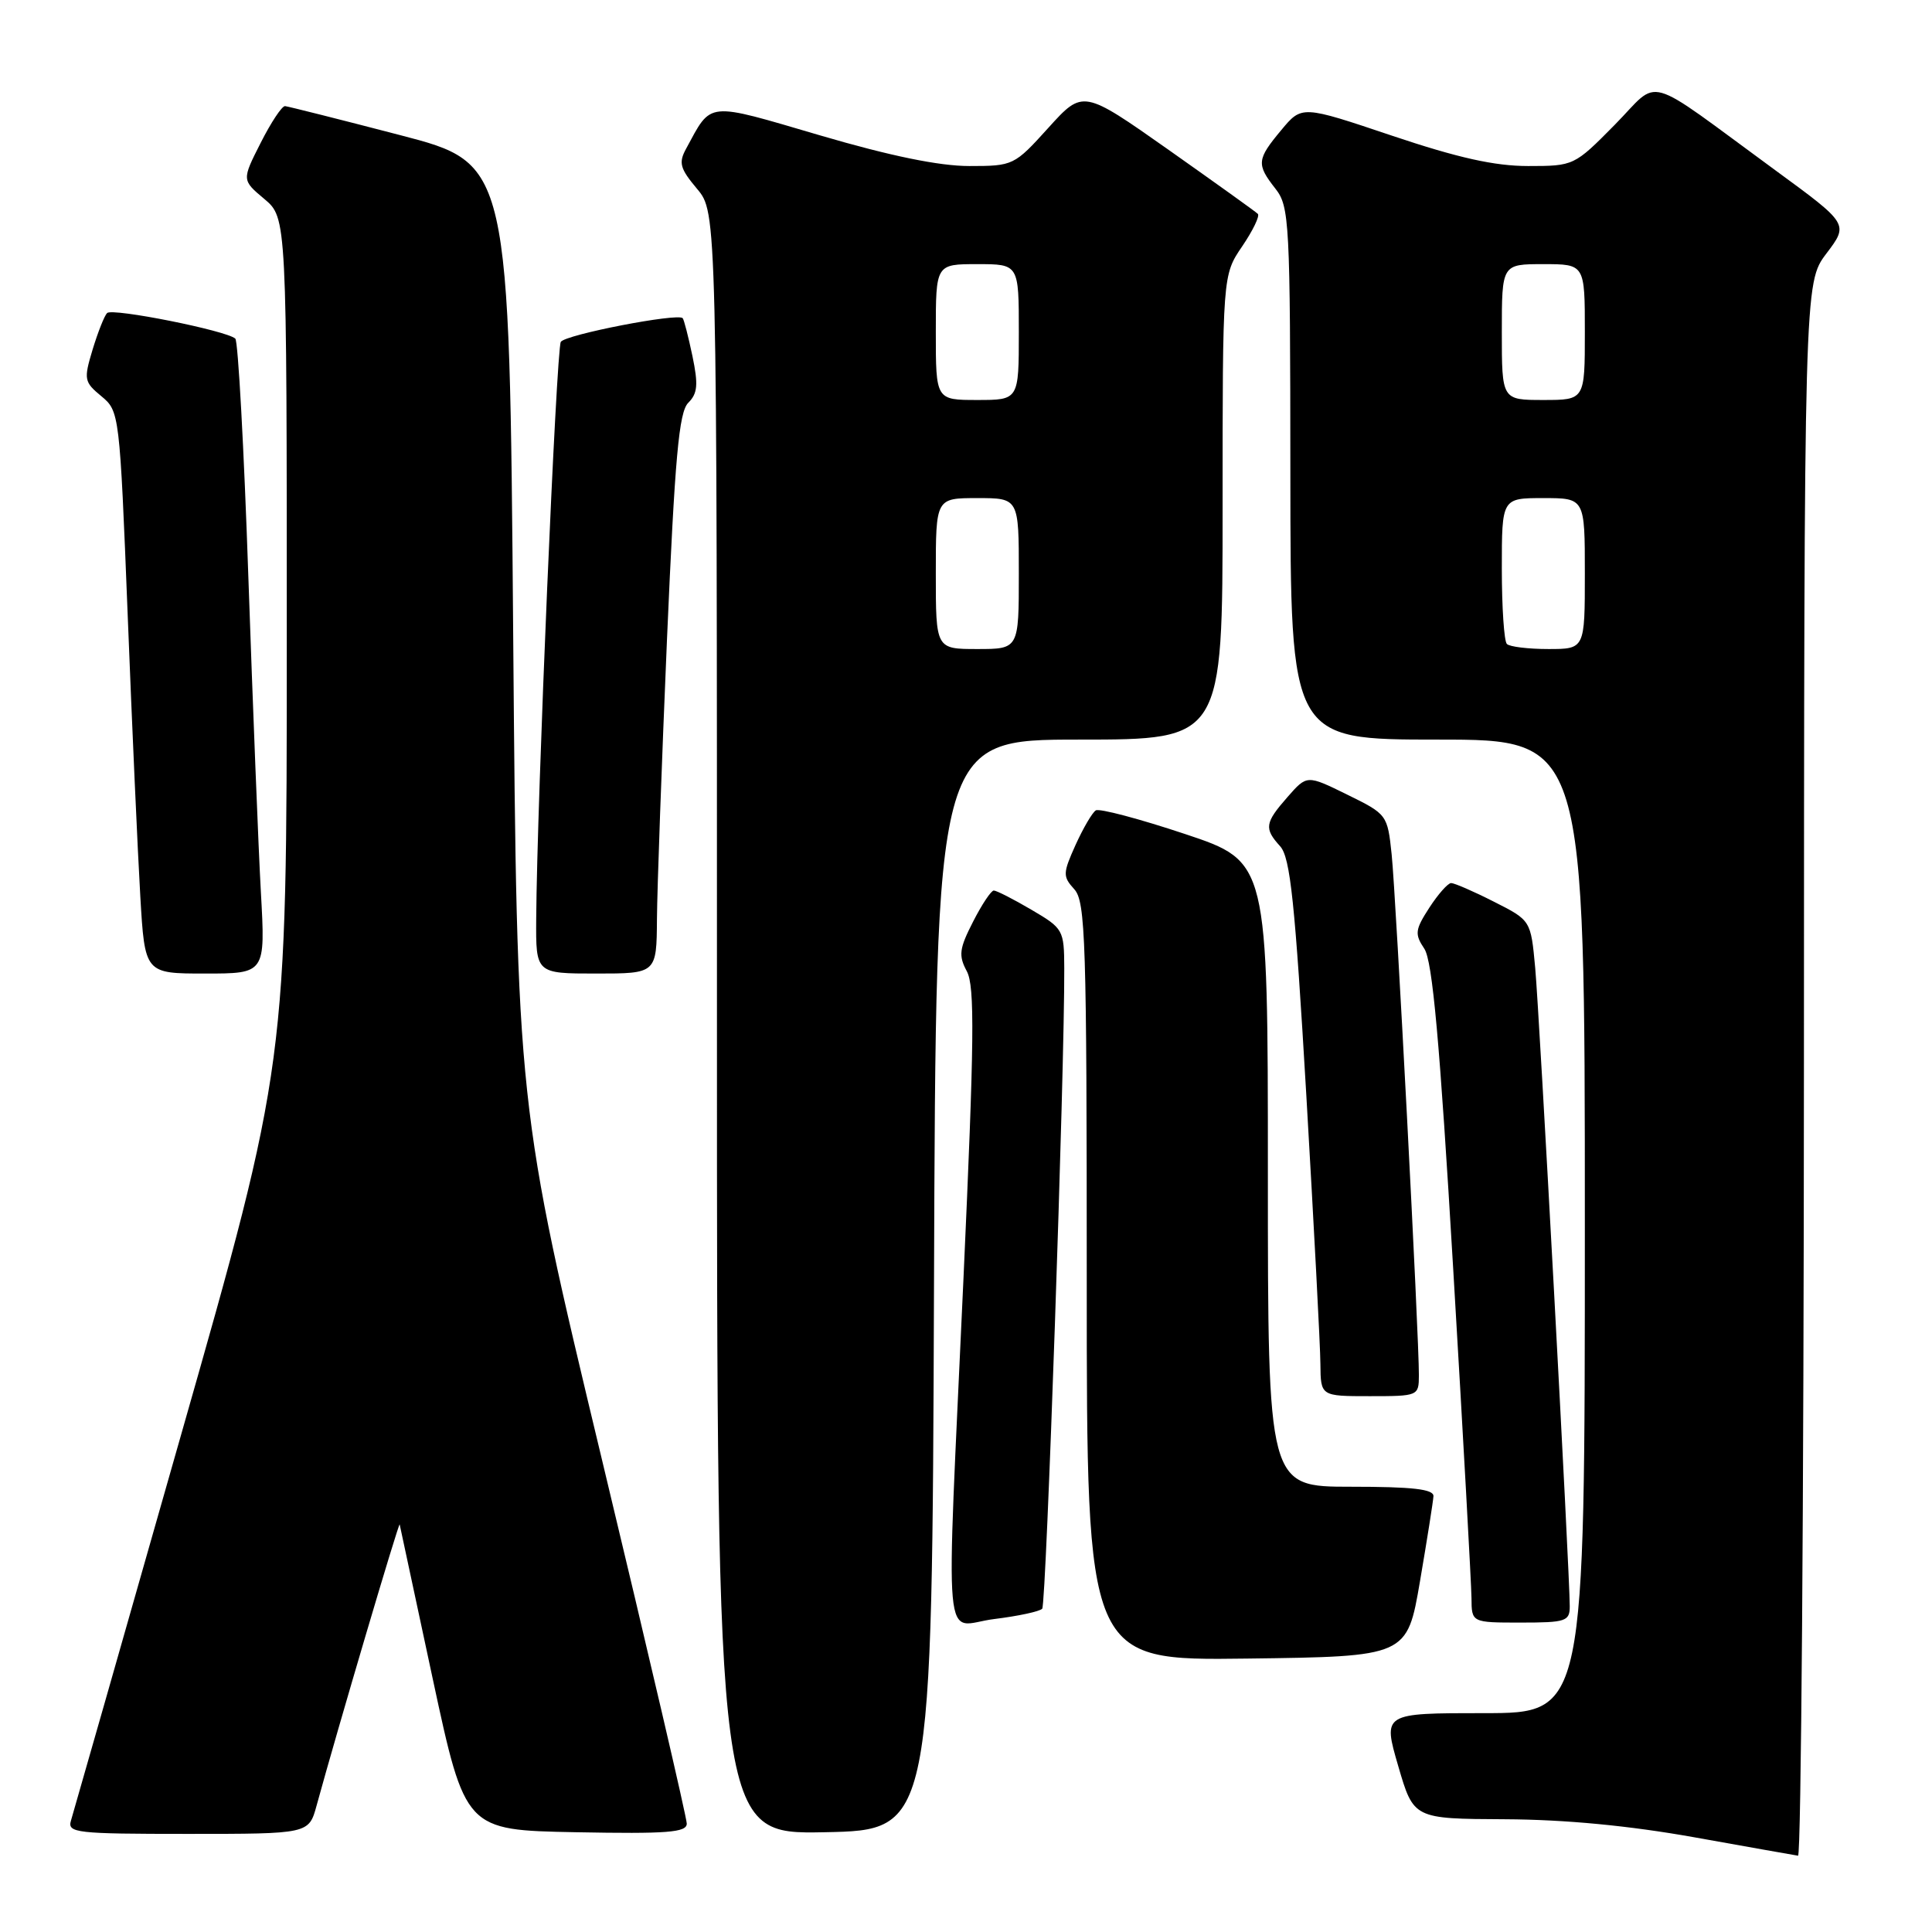 <?xml version="1.0" encoding="UTF-8" standalone="no"?>
<!DOCTYPE svg PUBLIC "-//W3C//DTD SVG 1.1//EN" "http://www.w3.org/Graphics/SVG/1.1/DTD/svg11.dtd" >
<svg xmlns="http://www.w3.org/2000/svg" xmlns:xlink="http://www.w3.org/1999/xlink" version="1.1" viewBox="0 0 256 256">
 <g >
 <path fill="currentColor"
d=" M 239.03 141.75 C 239.06 37.50 239.06 37.50 242.01 33.59 C 244.97 29.68 244.97 29.68 235.24 22.56 C 217.43 9.53 220.13 10.29 213.95 16.55 C 208.61 21.96 208.53 22.00 202.49 22.00 C 198.04 22.00 193.20 20.92 184.45 17.98 C 172.50 13.96 172.50 13.96 169.78 17.23 C 166.53 21.13 166.46 21.76 169.00 25.00 C 170.86 27.37 170.96 29.30 170.98 62.75 C 171.00 98.00 171.00 98.00 190.50 98.00 C 210.00 98.00 210.00 98.00 210.00 162.50 C 210.00 227.00 210.00 227.00 196.61 227.00 C 183.23 227.00 183.23 227.00 185.27 234.00 C 187.31 241.00 187.31 241.00 199.41 241.06 C 207.43 241.10 215.87 241.91 224.50 243.45 C 231.65 244.73 237.84 245.83 238.25 245.89 C 238.66 245.95 239.01 199.09 239.03 141.75 Z  M 41.95 239.25 C 44.68 229.27 52.87 201.56 52.96 202.00 C 53.02 202.28 54.99 211.50 57.35 222.50 C 61.65 242.50 61.65 242.50 76.32 242.78 C 88.44 243.01 91.00 242.81 91.00 241.64 C 91.00 240.86 85.94 219.14 79.75 193.36 C 68.51 146.50 68.51 146.50 68.00 84.08 C 67.50 21.67 67.50 21.67 53.00 17.90 C 45.02 15.82 38.17 14.10 37.77 14.06 C 37.36 14.03 35.91 16.22 34.54 18.93 C 32.04 23.86 32.04 23.86 35.02 26.36 C 38.00 28.87 38.00 28.87 38.00 84.93 C 38.00 140.98 38.00 140.98 23.96 190.24 C 16.25 217.33 9.69 240.29 9.40 241.25 C 8.91 242.87 10.09 243.00 24.89 243.00 C 40.92 243.00 40.92 243.00 41.95 239.25 Z  M 123.76 170.25 C 124.01 98.00 124.01 98.00 143.01 98.00 C 162.00 98.00 162.00 98.00 162.00 67.23 C 162.00 36.46 162.00 36.46 164.59 32.65 C 166.01 30.56 166.95 28.62 166.67 28.34 C 166.40 28.06 161.07 24.25 154.84 19.85 C 143.50 11.87 143.50 11.87 138.92 16.93 C 134.40 21.93 134.26 22.00 128.43 22.00 C 124.46 22.00 117.97 20.67 108.67 17.94 C 93.44 13.47 94.35 13.38 90.92 19.69 C 89.89 21.58 90.10 22.32 92.36 25.02 C 95.00 28.15 95.00 28.15 95.00 135.60 C 95.00 243.05 95.00 243.05 109.25 242.78 C 123.50 242.50 123.50 242.50 123.76 170.25 Z  M 188.16 209.50 C 189.10 204.00 189.90 198.94 189.94 198.25 C 189.98 197.32 187.17 197.00 179.00 197.00 C 168.00 197.00 168.00 197.00 168.00 155.58 C 168.00 114.17 168.00 114.17 157.02 110.51 C 150.99 108.50 145.67 107.09 145.20 107.38 C 144.73 107.67 143.53 109.73 142.52 111.95 C 140.82 115.73 140.81 116.13 142.35 117.83 C 143.84 119.48 144.00 124.57 144.00 169.85 C 144.00 220.04 144.00 220.04 165.22 219.77 C 186.45 219.50 186.45 219.50 188.16 209.50 Z  M 138.10 213.16 C 138.63 212.57 141.08 141.51 141.02 128.29 C 141.00 123.21 140.89 123.02 136.66 120.54 C 134.28 119.14 132.04 118.00 131.68 118.00 C 131.33 118.00 130.09 119.86 128.93 122.14 C 127.10 125.72 126.99 126.61 128.11 128.70 C 129.18 130.70 129.10 137.87 127.67 169.31 C 125.33 220.90 124.84 215.37 131.75 214.53 C 134.91 214.14 137.77 213.53 138.10 213.16 Z  M 208.00 212.84 C 208.00 208.49 203.98 134.30 203.42 128.23 C 202.84 121.95 202.84 121.95 197.95 119.48 C 195.26 118.11 192.71 117.01 192.28 117.01 C 191.85 117.02 190.55 118.49 189.39 120.28 C 187.50 123.20 187.43 123.77 188.73 125.71 C 189.81 127.34 190.77 137.95 192.56 168.19 C 193.88 190.36 194.96 209.96 194.98 211.75 C 195.00 215.00 195.00 215.00 201.50 215.00 C 207.49 215.00 208.00 214.83 208.00 212.84 Z  M 188.01 182.25 C 188.04 177.26 184.97 118.61 184.40 113.20 C 183.85 107.96 183.79 107.88 178.51 105.29 C 173.18 102.67 173.18 102.67 170.62 105.59 C 167.59 109.04 167.48 109.77 169.63 112.14 C 170.97 113.63 171.59 119.50 173.10 145.22 C 174.10 162.43 174.95 178.41 174.96 180.75 C 175.00 185.00 175.00 185.00 181.50 185.00 C 187.92 185.00 188.00 184.97 188.01 182.25 Z  M 34.57 118.25 C 34.24 112.34 33.50 93.55 32.91 76.50 C 32.33 59.45 31.55 45.22 31.18 44.87 C 30.04 43.81 14.88 40.78 14.19 41.48 C 13.83 41.84 12.97 44.02 12.27 46.32 C 11.08 50.27 11.14 50.61 13.43 52.50 C 15.82 54.48 15.86 54.76 16.92 81.50 C 17.50 96.35 18.26 113.11 18.59 118.75 C 19.19 129.00 19.19 129.00 27.18 129.00 C 35.17 129.00 35.17 129.00 34.57 118.25 Z  M 87.05 121.75 C 87.08 117.76 87.68 101.09 88.38 84.70 C 89.43 60.54 89.96 54.61 91.20 53.37 C 92.44 52.13 92.54 50.97 91.75 47.17 C 91.21 44.60 90.63 42.35 90.46 42.16 C 89.82 41.45 74.91 44.34 74.31 45.30 C 73.72 46.26 71.15 106.30 71.05 121.75 C 71.00 129.00 71.00 129.00 79.00 129.00 C 87.00 129.00 87.00 129.00 87.05 121.75 Z  M 199.67 85.33 C 199.30 84.97 199.00 80.47 199.00 75.33 C 199.00 66.00 199.00 66.00 204.50 66.00 C 210.00 66.00 210.00 66.00 210.00 76.00 C 210.00 86.00 210.00 86.00 205.17 86.00 C 202.51 86.00 200.03 85.70 199.67 85.33 Z  M 199.00 44.00 C 199.00 35.00 199.00 35.00 204.50 35.00 C 210.00 35.00 210.00 35.00 210.00 44.00 C 210.00 53.00 210.00 53.00 204.50 53.00 C 199.00 53.00 199.00 53.00 199.00 44.00 Z  M 124.00 76.00 C 124.00 66.00 124.00 66.00 129.50 66.00 C 135.00 66.00 135.00 66.00 135.00 76.00 C 135.00 86.00 135.00 86.00 129.50 86.00 C 124.00 86.00 124.00 86.00 124.00 76.00 Z  M 124.00 44.00 C 124.00 35.00 124.00 35.00 129.50 35.00 C 135.00 35.00 135.00 35.00 135.00 44.00 C 135.00 53.00 135.00 53.00 129.50 53.00 C 124.00 53.00 124.00 53.00 124.00 44.00 Z "/>
</g>
</svg>